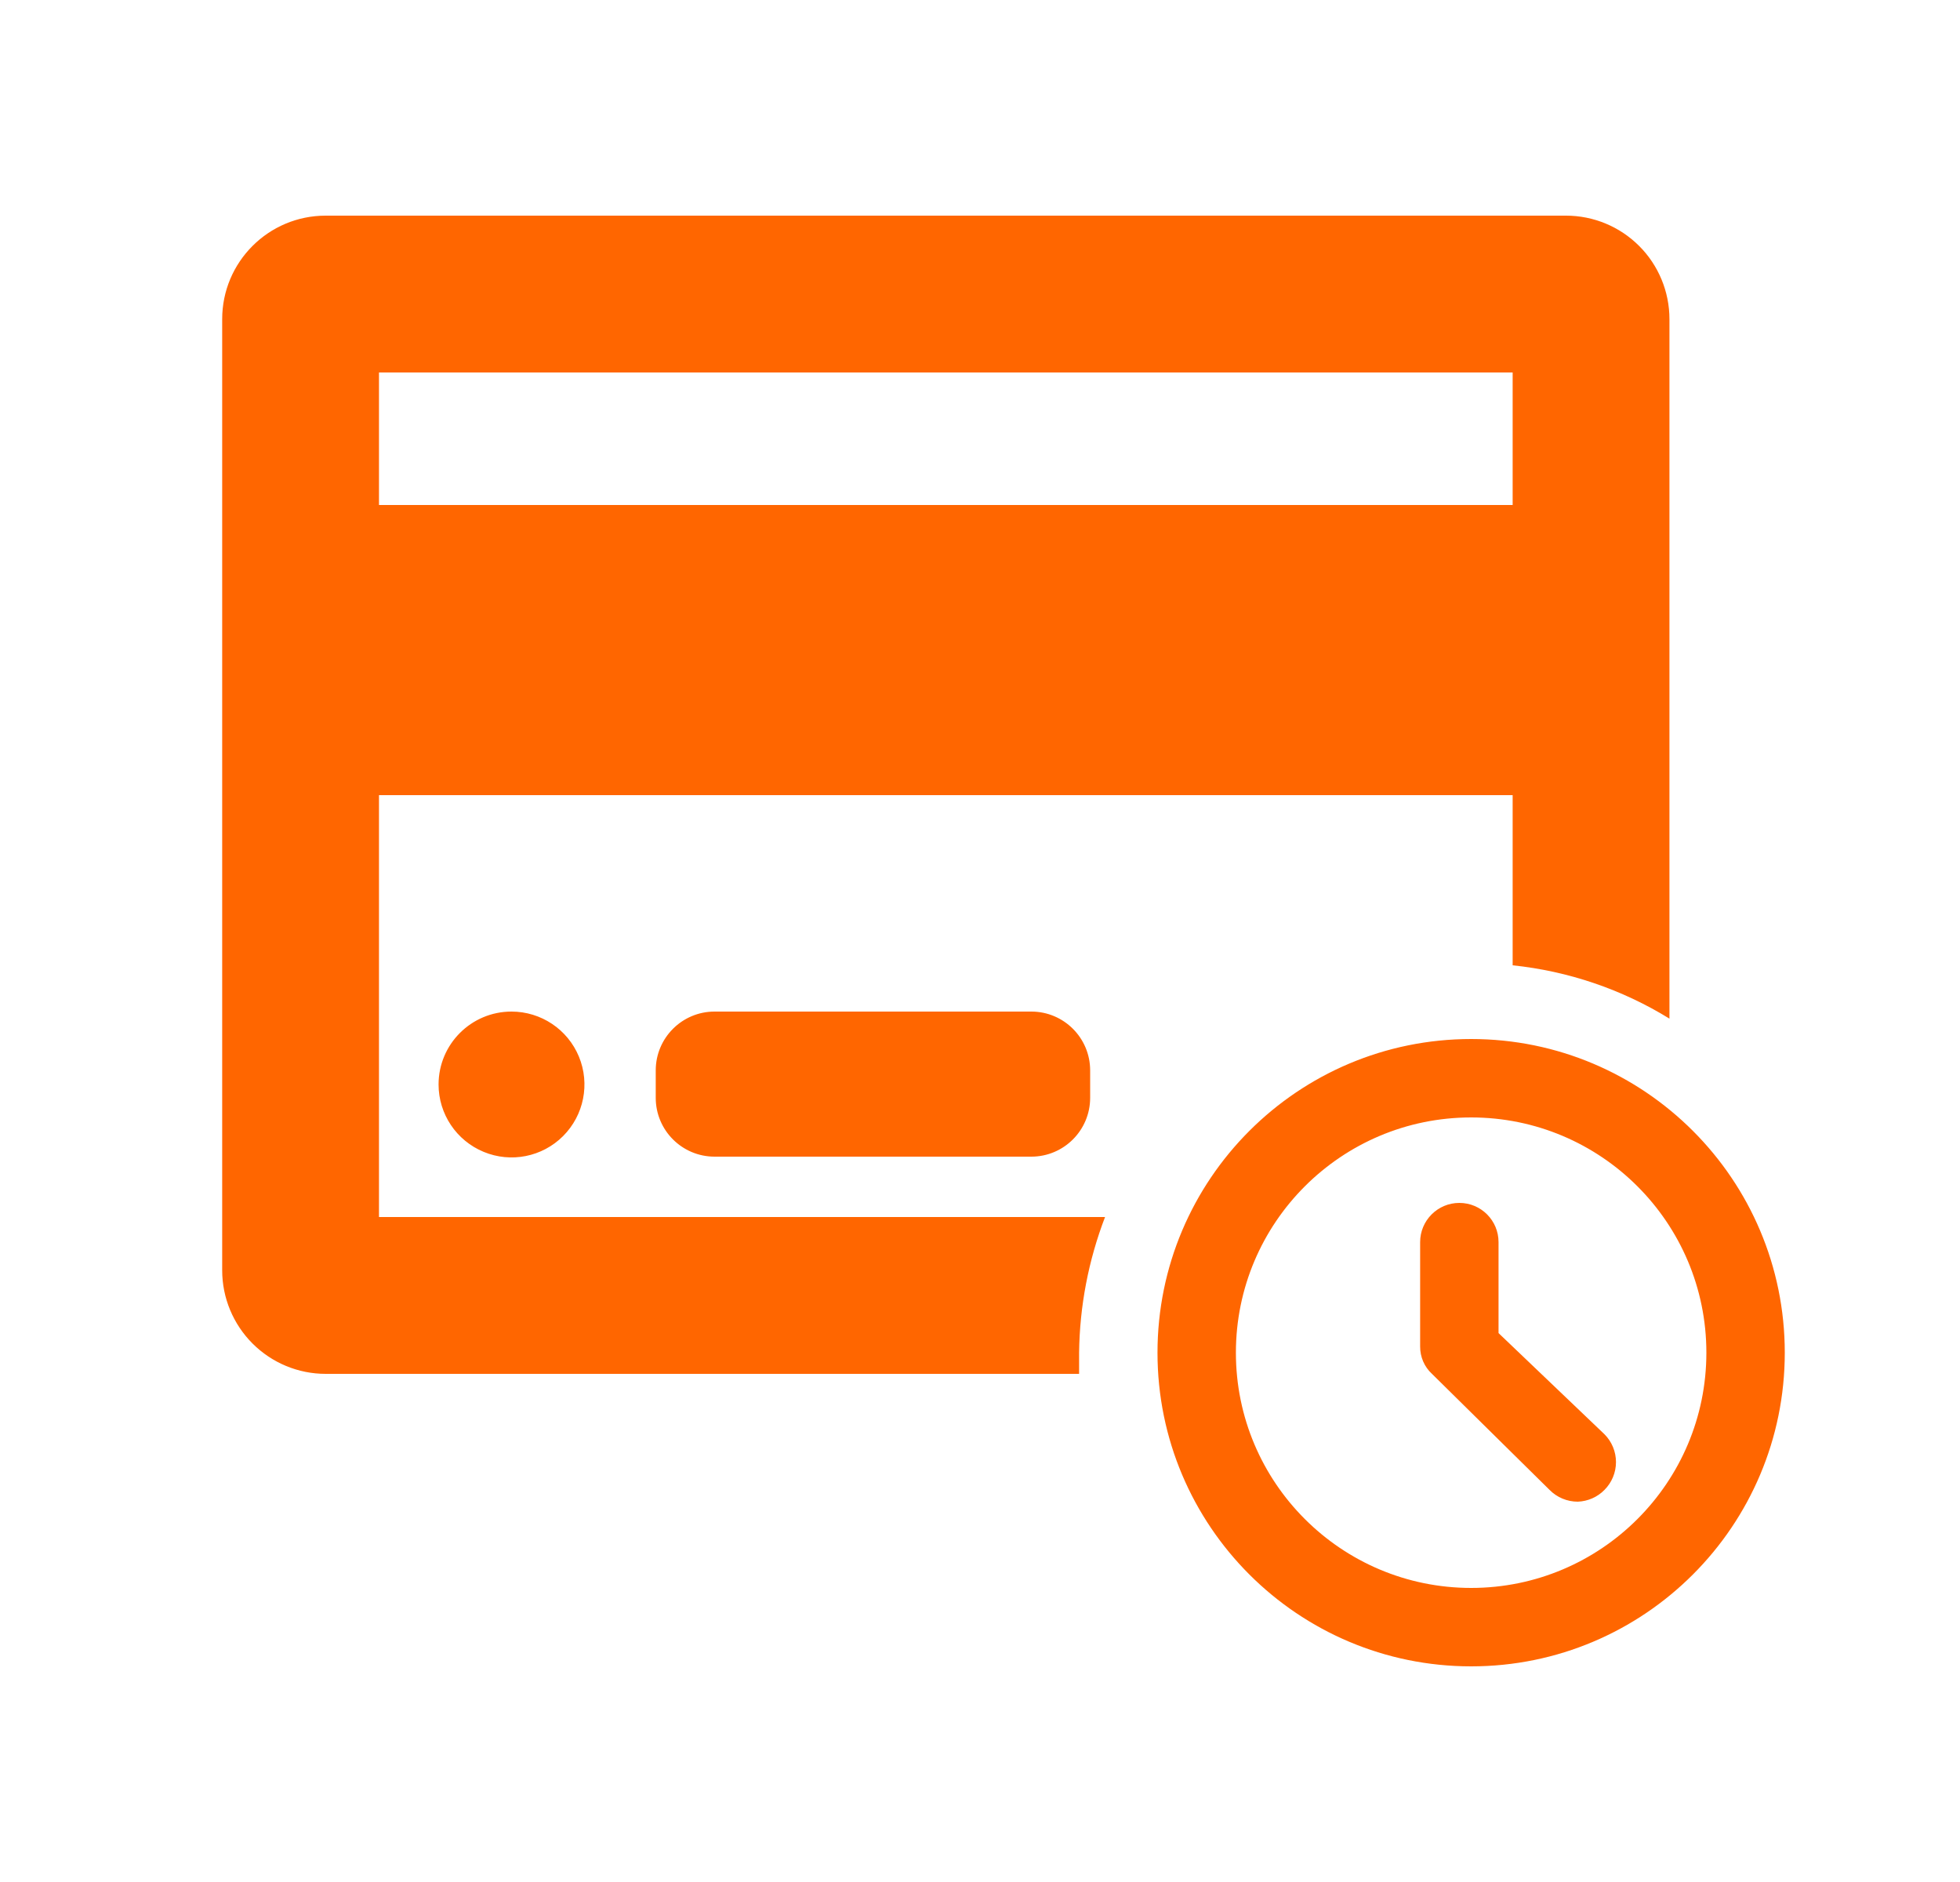 <svg width="25" height="24" viewBox="0 0 25 24" fill="none" xmlns="http://www.w3.org/2000/svg">
  <path
    d="M18.765 13.25C20.974 13.25 22.765 15.041 22.765 17.25C22.765 19.459 20.974 21.25 18.765 21.25C16.555 21.25 14.764 19.459 14.764 17.25C14.764 15.041 16.555 13.25 18.765 13.25ZM18.765 14.25C17.108 14.25 15.764 15.593 15.764 17.25C15.764 18.907 17.108 20.25 18.765 20.25C20.421 20.25 21.765 18.907 21.765 17.25C21.765 15.593 20.421 14.25 18.765 14.25ZM18.614 15.34C18.891 15.34 19.114 15.564 19.114 15.84V17L20.465 18.29C20.559 18.384 20.612 18.512 20.612 18.645C20.612 18.778 20.559 18.906 20.465 19C20.375 19.092 20.253 19.145 20.125 19.15C19.989 19.15 19.86 19.096 19.765 19L18.265 17.52C18.167 17.43 18.113 17.303 18.114 17.17V15.84C18.114 15.564 18.338 15.34 18.614 15.34ZM19.974 2.75C20.325 2.75 20.66 2.889 20.908 3.137C21.155 3.384 21.294 3.72 21.294 4.07V12.99C20.687 12.616 20.004 12.384 19.294 12.31V10.14H4.834V15.52H14.095C13.883 16.073 13.771 16.658 13.764 17.25V17.52H4.154C3.804 17.52 3.469 17.381 3.221 17.133C2.974 16.886 2.834 16.55 2.834 16.2V4.07C2.834 3.341 3.425 2.75 4.154 2.75H19.974ZM6.524 12.9C6.901 12.9 7.24 13.127 7.384 13.474C7.528 13.822 7.448 14.222 7.182 14.488C6.916 14.754 6.516 14.833 6.169 14.689C5.821 14.545 5.594 14.206 5.594 13.83C5.594 13.316 6.011 12.9 6.524 12.9ZM13.155 12.9C13.569 12.9 13.905 13.236 13.905 13.65V14C13.905 14.414 13.569 14.75 13.155 14.75H9.114C8.7 14.75 8.364 14.414 8.364 14V13.65C8.364 13.236 8.7 12.9 9.114 12.9H13.155ZM19.294 4.75H4.834V6.44H19.294V4.75Z"
    fill="#FF6600"
  />
</svg>
